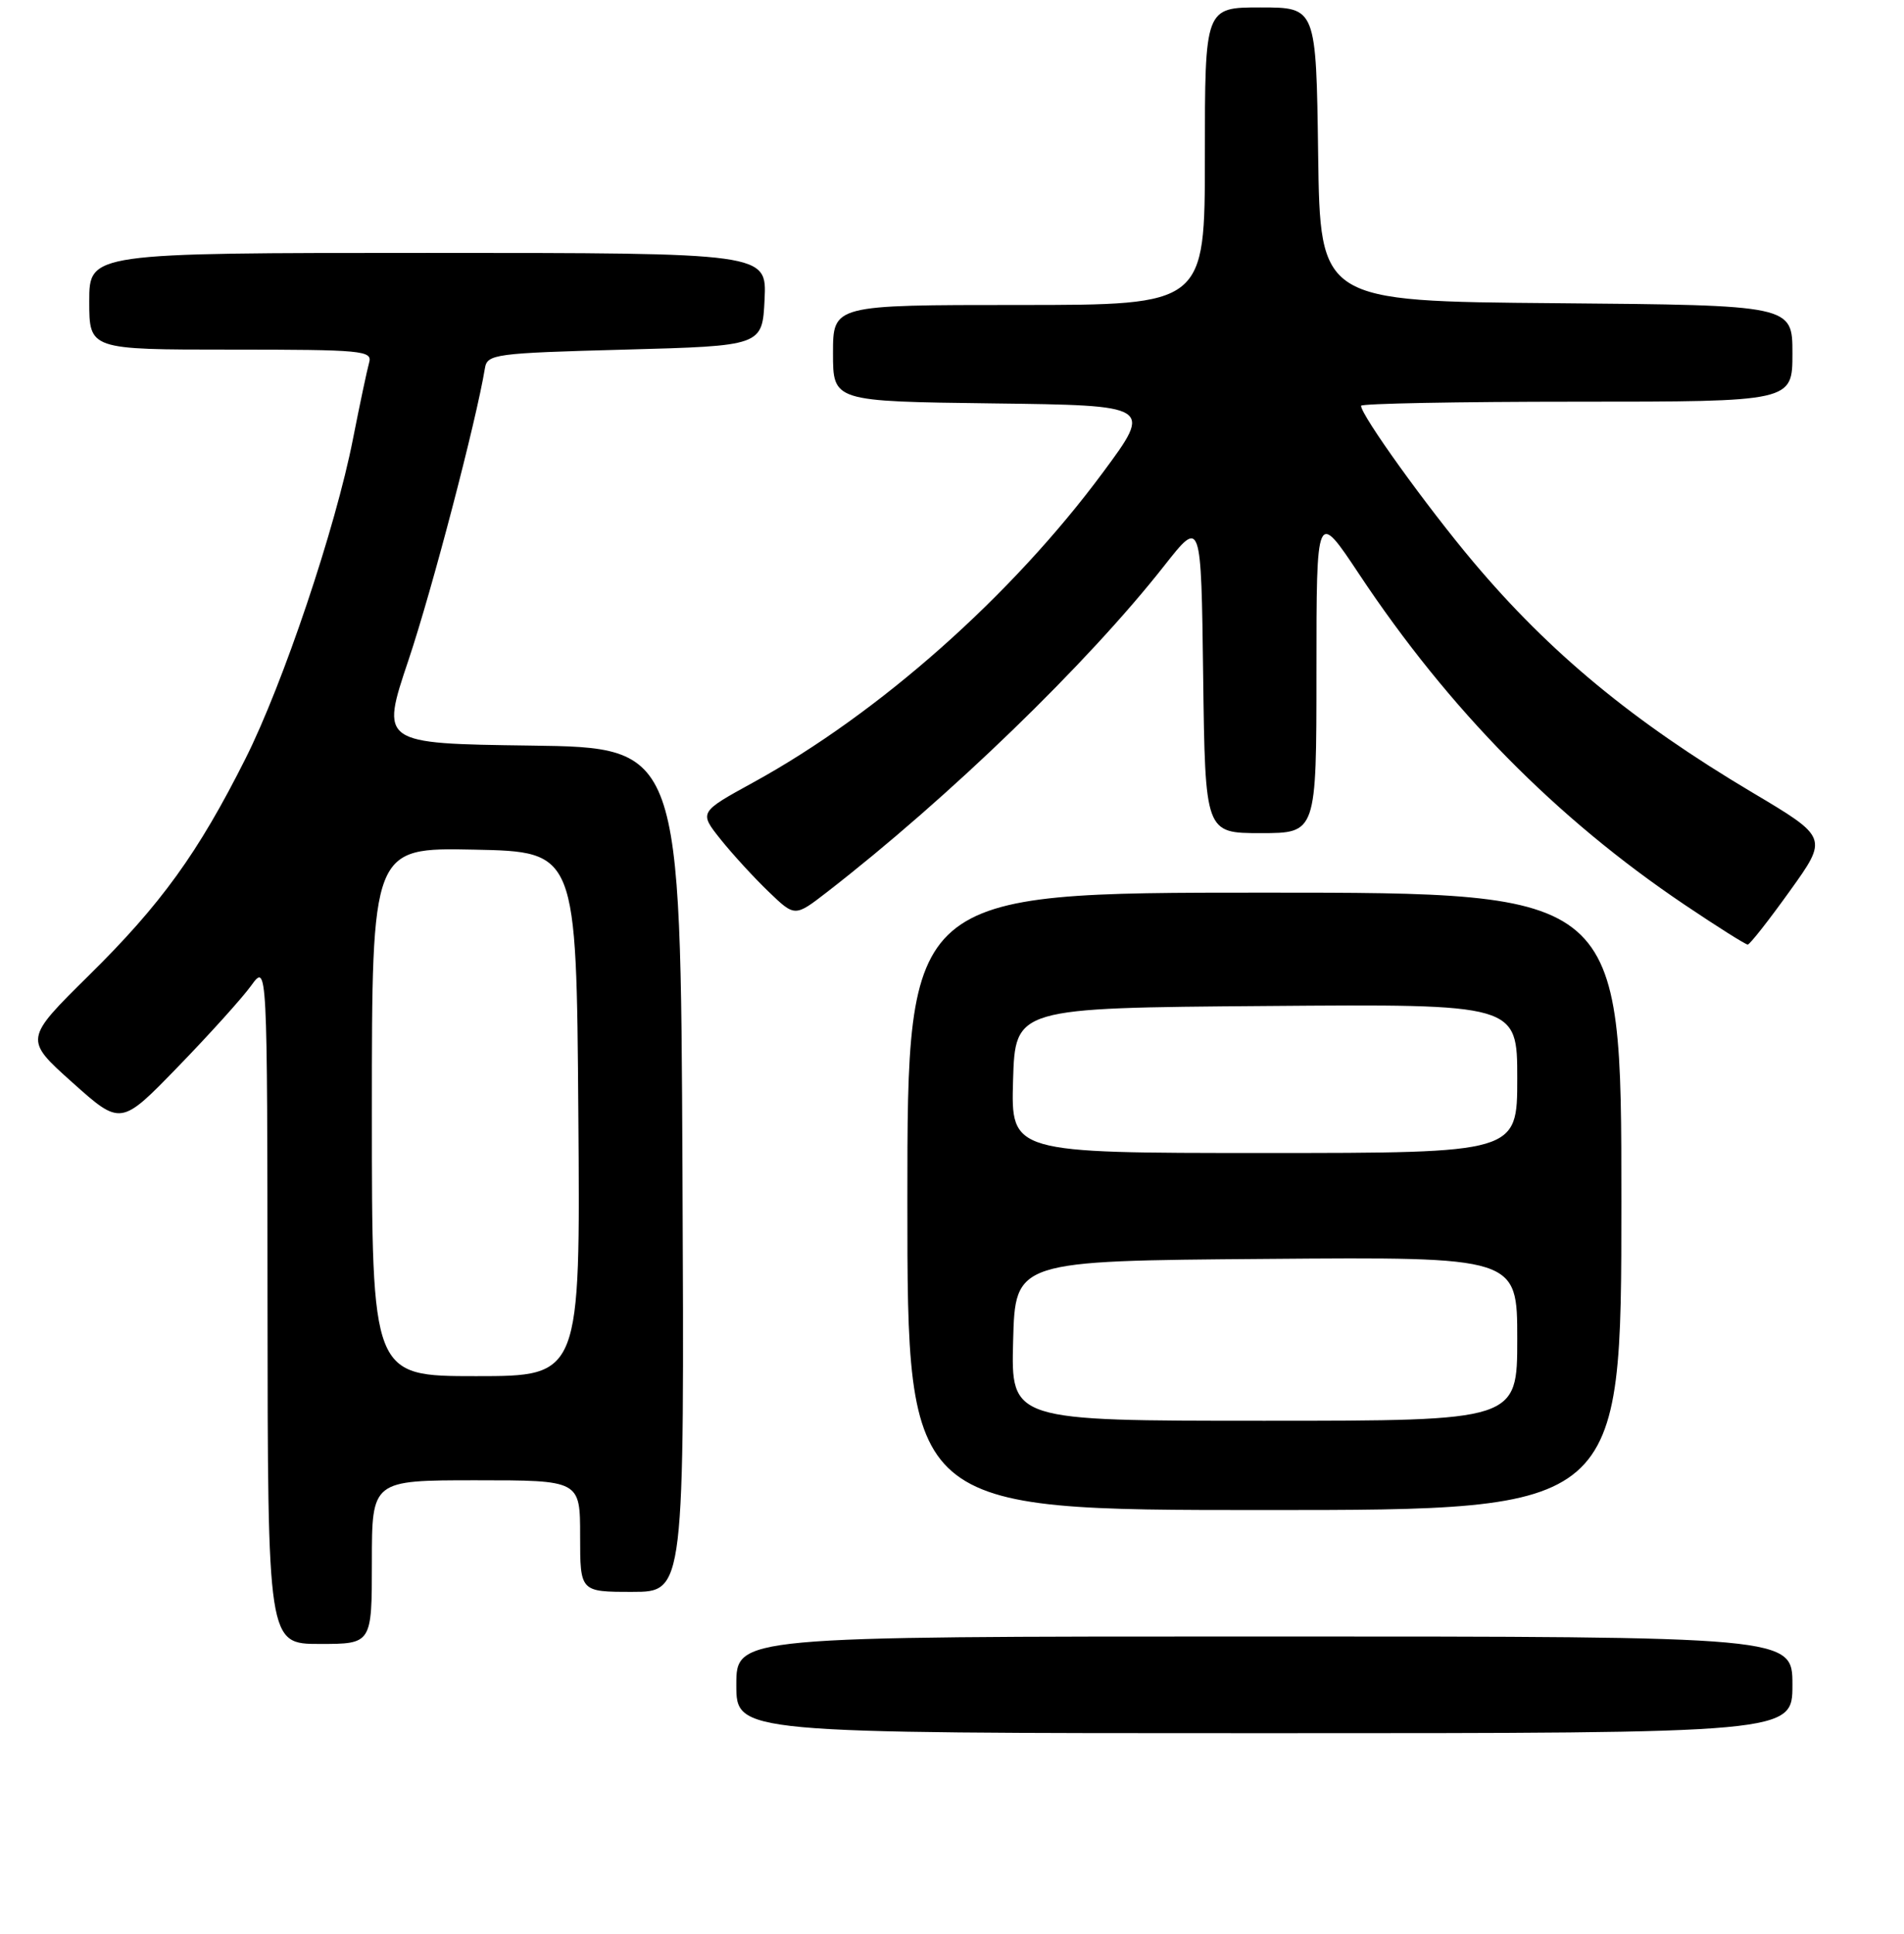 <?xml version="1.0" encoding="UTF-8" standalone="no"?>
<!DOCTYPE svg PUBLIC "-//W3C//DTD SVG 1.1//EN" "http://www.w3.org/Graphics/SVG/1.1/DTD/svg11.dtd" >
<svg xmlns="http://www.w3.org/2000/svg" xmlns:xlink="http://www.w3.org/1999/xlink" version="1.1" viewBox="0 0 256 260">
 <g >
 <path fill="currentColor"
d=" M 241.00 226.50 C 241.00 220.00 241.00 220.00 170.00 220.00 C 99.00 220.00 99.00 220.00 99.00 226.50 C 99.00 233.00 99.00 233.00 170.00 233.00 C 241.00 233.00 241.00 233.00 241.00 226.50 Z  M 50.00 210.00 C 50.00 199.00 50.00 199.00 64.00 199.00 C 78.00 199.00 78.00 199.00 78.00 206.50 C 78.00 214.00 78.00 214.00 85.01 214.00 C 92.02 214.00 92.02 214.00 91.76 157.25 C 91.50 100.50 91.50 100.50 71.33 100.23 C 51.15 99.96 51.15 99.96 54.93 88.72 C 58.10 79.27 64.03 56.62 65.20 49.50 C 65.51 47.61 66.50 47.47 84.01 47.00 C 102.50 46.50 102.50 46.50 102.80 40.25 C 103.10 34.00 103.10 34.00 57.55 34.00 C 12.00 34.00 12.00 34.00 12.00 40.50 C 12.00 47.00 12.00 47.00 31.07 47.00 C 48.75 47.00 50.10 47.13 49.63 48.75 C 49.36 49.71 48.38 54.33 47.46 59.00 C 45.13 70.93 38.06 91.94 33.00 102.00 C 26.64 114.66 21.66 121.56 11.97 131.11 C 3.25 139.72 3.25 139.72 9.74 145.53 C 16.24 151.34 16.24 151.34 23.92 143.42 C 28.15 139.06 32.58 134.15 33.77 132.50 C 35.94 129.50 35.94 129.50 35.97 175.25 C 36.00 221.00 36.00 221.00 43.00 221.00 C 50.00 221.00 50.00 221.00 50.00 210.00 Z  M 218.00 161.50 C 218.00 120.00 218.00 120.00 170.00 120.00 C 122.00 120.00 122.00 120.00 122.00 161.50 C 122.00 203.00 122.00 203.00 170.00 203.00 C 218.00 203.00 218.00 203.00 218.00 161.50 Z  M 240.65 119.78 C 245.80 112.60 245.80 112.60 235.56 106.51 C 219.55 96.99 208.37 87.75 198.09 75.54 C 191.80 68.07 183.00 55.83 183.00 54.55 C 183.00 54.25 196.05 54.00 212.00 54.00 C 241.00 54.00 241.00 54.00 241.00 47.51 C 241.00 41.03 241.00 41.03 209.25 40.76 C 177.50 40.50 177.50 40.50 177.23 20.75 C 176.96 1.00 176.96 1.00 169.48 1.00 C 162.00 1.00 162.00 1.00 162.00 21.00 C 162.00 41.00 162.00 41.00 137.00 41.00 C 112.00 41.00 112.00 41.00 112.00 47.48 C 112.00 53.96 112.00 53.96 133.48 54.23 C 154.96 54.50 154.96 54.50 148.31 63.49 C 136.04 80.08 118.20 95.90 101.29 105.18 C 93.98 109.19 93.98 109.19 96.90 112.85 C 98.51 114.86 101.41 118.02 103.35 119.88 C 106.87 123.27 106.87 123.27 111.19 119.93 C 127.59 107.22 146.21 89.20 156.54 76.05 C 161.50 69.74 161.50 69.74 161.77 90.87 C 162.04 112.00 162.04 112.00 169.52 112.00 C 177.00 112.00 177.00 112.00 177.00 90.27 C 177.00 68.54 177.00 68.54 182.75 77.20 C 194.82 95.37 209.20 109.98 226.49 121.62 C 230.89 124.58 234.71 126.99 234.99 126.98 C 235.27 126.97 237.82 123.73 240.65 119.78 Z  M 50.00 149.47 C 50.00 113.94 50.00 113.94 63.75 114.22 C 77.50 114.50 77.50 114.50 77.76 149.75 C 78.03 185.00 78.03 185.00 64.01 185.00 C 50.00 185.00 50.00 185.00 50.00 149.47 Z  M 136.22 180.25 C 136.50 169.50 136.50 169.50 170.25 169.24 C 204.00 168.97 204.00 168.97 204.00 179.99 C 204.00 191.00 204.00 191.00 169.97 191.00 C 135.93 191.00 135.93 191.00 136.22 180.25 Z  M 136.21 145.25 C 136.50 135.50 136.50 135.50 170.25 135.24 C 204.00 134.97 204.00 134.97 204.00 144.99 C 204.00 155.00 204.00 155.00 169.96 155.00 C 135.93 155.00 135.93 155.00 136.21 145.25 Z "/>
</g>
</svg>